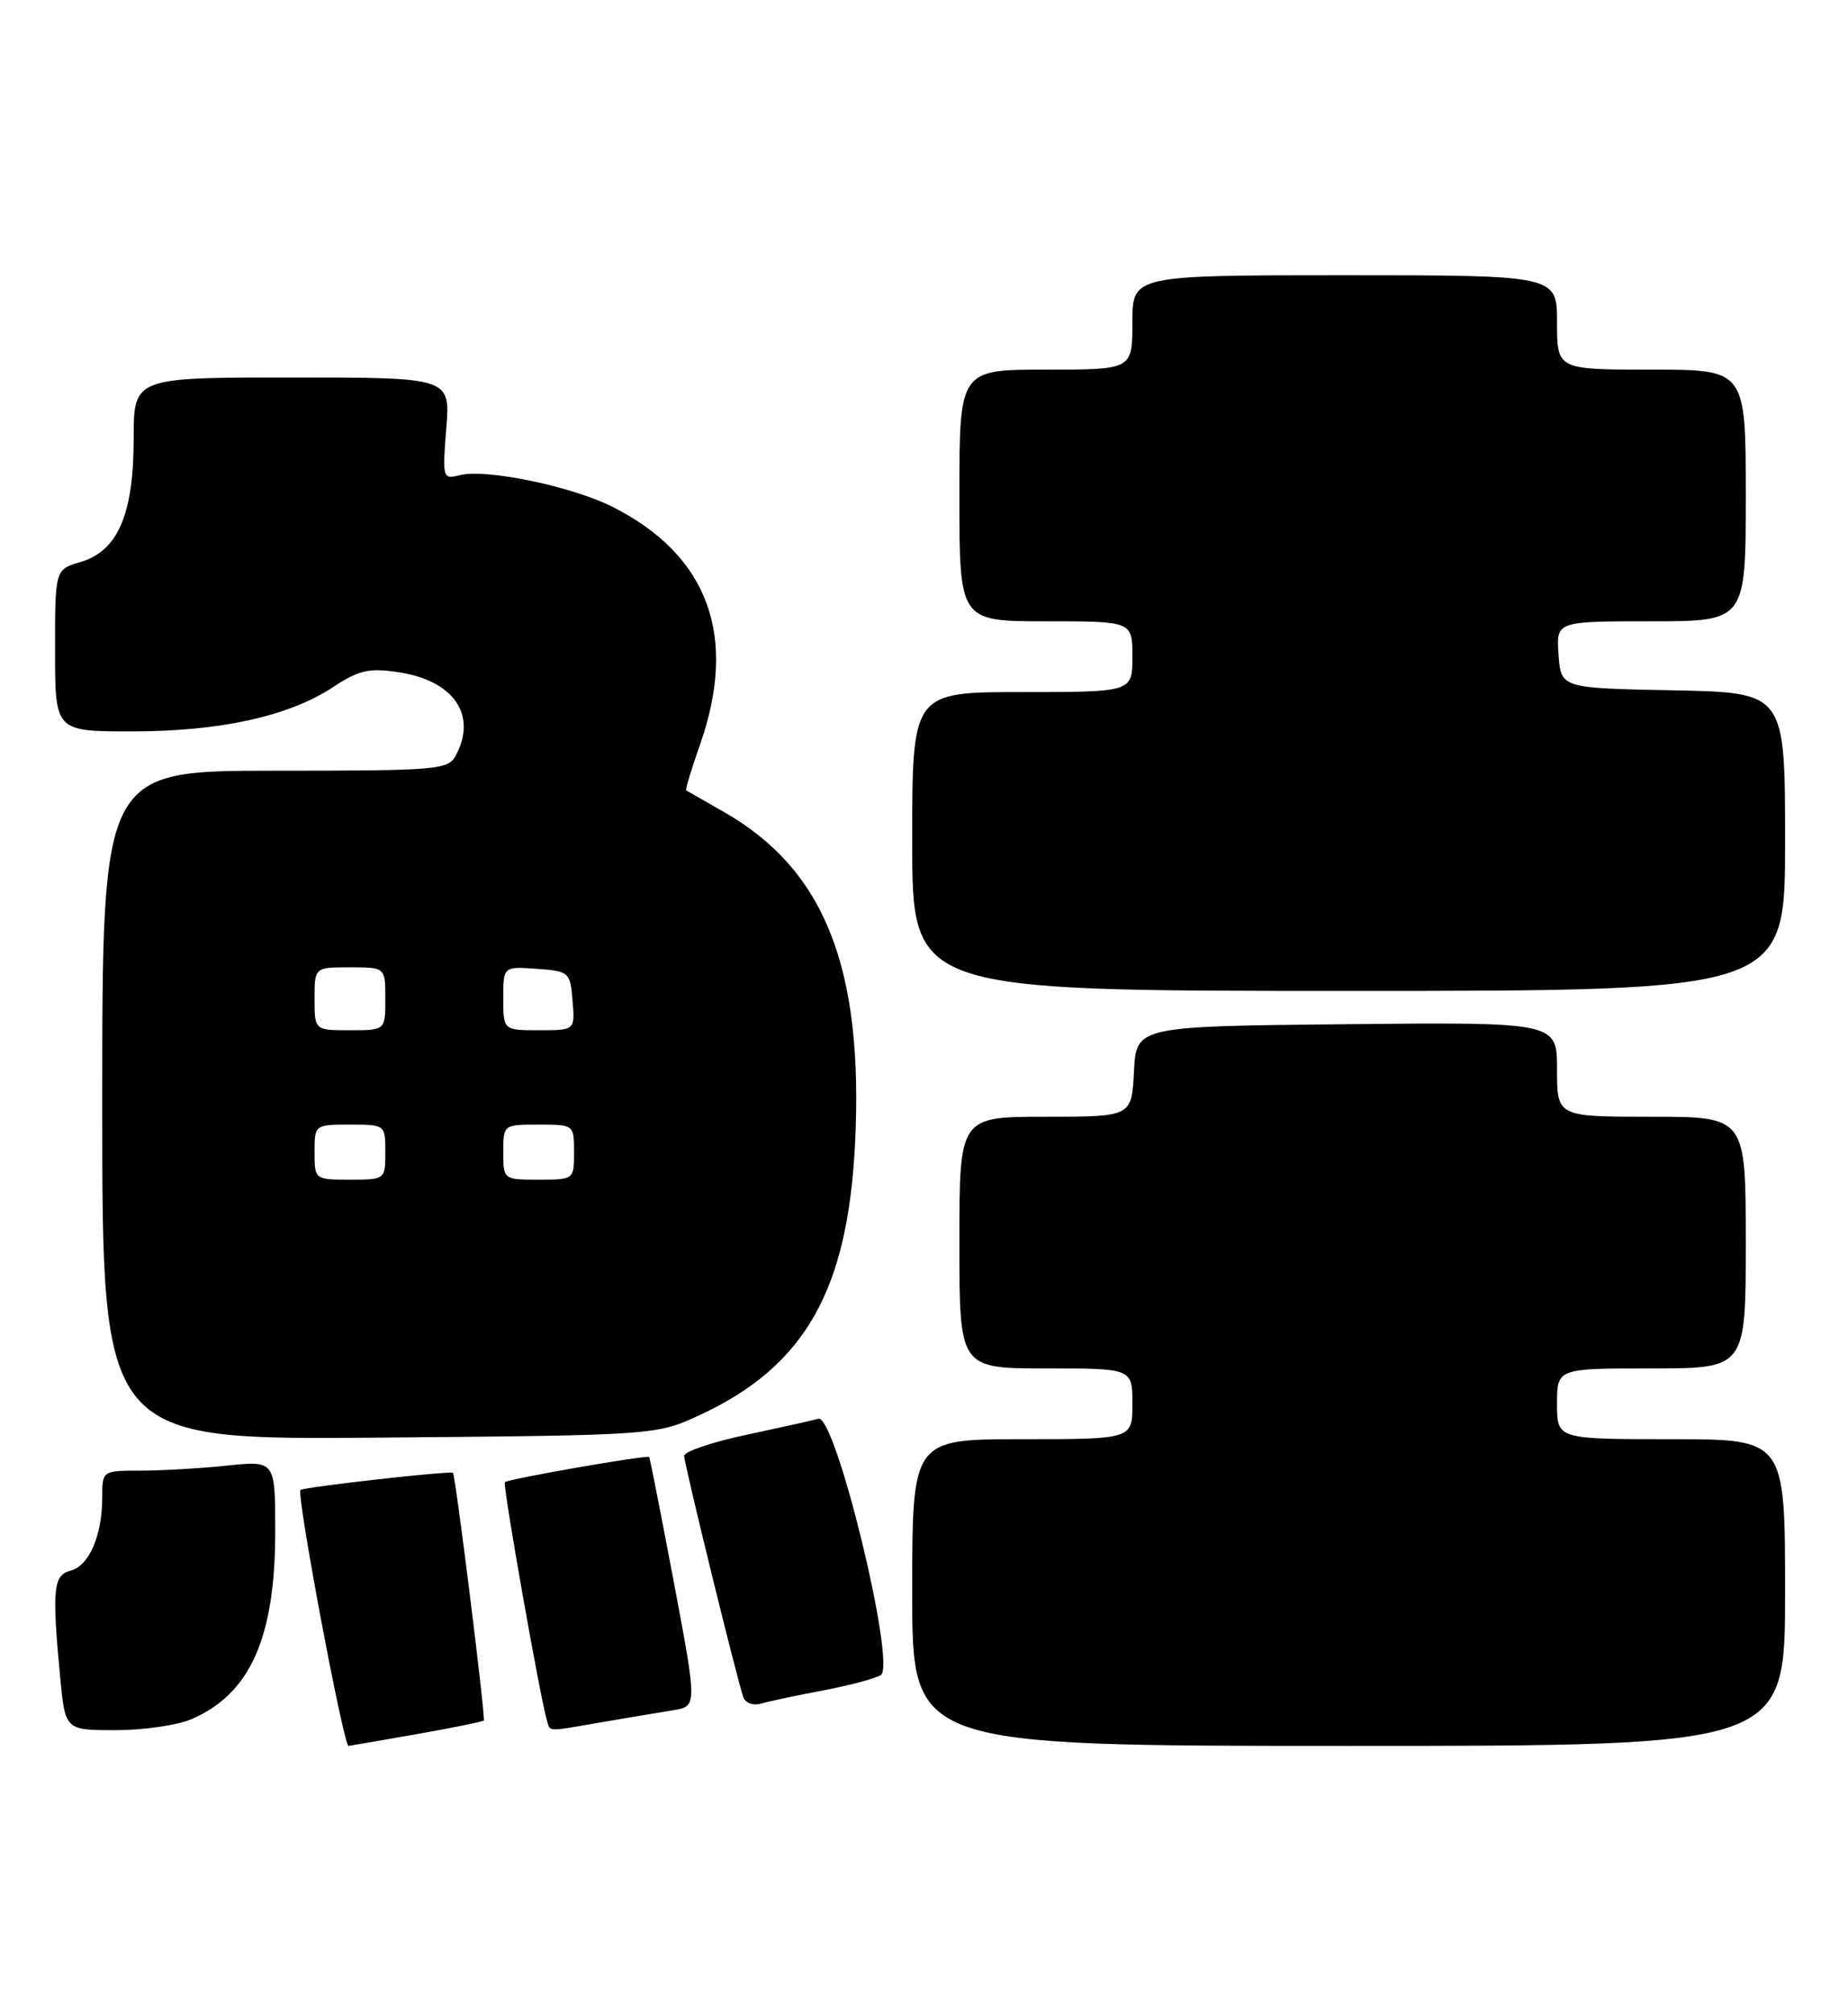 <?xml version="1.0" encoding="UTF-8" standalone="no"?>
<!DOCTYPE svg PUBLIC "-//W3C//DTD SVG 1.1//EN" "http://www.w3.org/Graphics/SVG/1.1/DTD/svg11.dtd" >
<svg xmlns="http://www.w3.org/2000/svg" xmlns:xlink="http://www.w3.org/1999/xlink" version="1.1" viewBox="0 0 235 256">
 <g >
 <path fill="currentColor"
d=" M 52.90 220.52 C 57.51 219.71 61.39 218.92 61.52 218.77 C 61.77 218.47 57.93 187.63 57.60 187.28 C 57.32 186.98 38.58 189.09 38.21 189.46 C 37.67 190.00 43.68 222.00 44.32 222.00 C 44.42 222.00 48.28 221.33 52.90 220.52 Z  M 227.00 202.50 C 227.00 183.00 227.00 183.00 212.50 183.00 C 198.00 183.00 198.00 183.00 198.00 178.50 C 198.00 174.00 198.00 174.00 210.00 174.00 C 222.00 174.00 222.00 174.00 222.00 158.00 C 222.00 142.00 222.00 142.00 210.00 142.00 C 198.00 142.00 198.00 142.00 198.00 135.98 C 198.00 129.97 198.00 129.97 171.25 130.23 C 144.50 130.50 144.50 130.50 144.20 136.25 C 143.90 142.00 143.90 142.00 132.95 142.00 C 122.00 142.00 122.00 142.00 122.00 158.00 C 122.00 174.00 122.00 174.00 133.00 174.00 C 144.00 174.00 144.00 174.00 144.00 178.50 C 144.00 183.00 144.00 183.00 130.00 183.00 C 116.00 183.00 116.00 183.00 116.00 202.50 C 116.00 222.00 116.00 222.00 171.50 222.00 C 227.00 222.00 227.00 222.00 227.00 202.50 Z  M 24.28 218.63 C 31.80 215.43 35.00 208.29 35.00 194.73 C 35.00 185.72 35.00 185.72 28.85 186.36 C 25.47 186.71 20.52 187.00 17.85 187.00 C 13.00 187.00 13.00 187.00 13.00 190.43 C 13.00 195.24 11.33 199.10 8.99 199.71 C 6.77 200.29 6.59 202.04 7.65 213.25 C 8.29 220.00 8.29 220.00 14.68 220.00 C 18.19 220.00 22.51 219.38 24.28 218.63 Z  M 76.57 218.98 C 79.83 218.42 83.89 217.74 85.58 217.47 C 88.66 216.97 88.66 216.97 85.70 201.24 C 84.06 192.58 82.65 185.40 82.55 185.27 C 82.31 184.97 64.61 188.05 64.20 188.47 C 63.89 188.77 68.73 216.13 69.55 218.75 C 70.01 220.25 69.33 220.22 76.57 218.98 Z  M 104.61 214.96 C 107.96 214.32 111.29 213.44 112.00 213.00 C 114.01 211.76 106.25 179.82 104.07 180.40 C 103.21 180.64 99.01 181.57 94.75 182.48 C 90.49 183.39 87.00 184.58 87.00 185.12 C 87.00 186.13 93.70 213.45 94.53 215.82 C 94.78 216.54 95.78 216.91 96.75 216.63 C 97.71 216.34 101.25 215.59 104.61 214.96 Z  M 89.20 179.83 C 102.35 173.66 107.80 164.08 108.73 145.46 C 109.84 123.14 104.90 110.60 92.11 103.28 C 89.58 101.83 87.39 100.58 87.26 100.50 C 87.13 100.42 87.92 97.81 89.01 94.70 C 93.86 80.91 90.09 70.63 77.94 64.47 C 72.77 61.85 61.83 59.57 58.47 60.42 C 56.29 60.97 56.25 60.82 56.75 54.49 C 57.27 48.00 57.27 48.00 37.14 48.00 C 17.00 48.00 17.00 48.00 17.00 55.75 C 17.00 65.39 14.99 70.06 10.25 71.46 C 7.00 72.41 7.00 72.41 7.00 82.71 C 7.00 93.00 7.00 93.00 16.79 93.00 C 28.02 93.00 36.73 91.08 42.37 87.36 C 45.64 85.20 46.93 84.91 50.69 85.48 C 57.70 86.53 60.72 90.92 57.96 96.07 C 56.99 97.89 55.66 98.00 34.96 98.00 C 13.00 98.00 13.00 98.00 13.00 140.55 C 13.00 183.10 13.00 183.10 48.25 182.80 C 83.50 182.50 83.50 182.50 89.20 179.83 Z  M 227.00 107.03 C 227.00 88.05 227.00 88.05 212.75 87.78 C 198.50 87.50 198.50 87.50 198.19 83.25 C 197.89 79.00 197.89 79.00 209.94 79.00 C 222.00 79.00 222.00 79.00 222.00 63.00 C 222.00 47.00 222.00 47.00 210.00 47.00 C 198.00 47.00 198.00 47.00 198.00 41.00 C 198.00 35.00 198.00 35.00 171.00 35.00 C 144.00 35.00 144.00 35.00 144.00 41.00 C 144.00 47.00 144.00 47.00 133.00 47.00 C 122.00 47.00 122.00 47.00 122.00 63.00 C 122.00 79.00 122.00 79.00 133.00 79.00 C 144.00 79.00 144.00 79.00 144.00 83.50 C 144.00 88.00 144.00 88.00 130.00 88.00 C 116.00 88.00 116.00 88.00 116.00 107.00 C 116.00 126.00 116.00 126.00 171.50 126.00 C 227.00 126.00 227.00 126.00 227.00 107.03 Z  M 40.00 146.50 C 40.00 143.02 40.02 143.00 44.50 143.00 C 48.98 143.00 49.00 143.02 49.00 146.50 C 49.00 149.98 48.98 150.00 44.50 150.00 C 40.02 150.00 40.00 149.98 40.00 146.50 Z  M 64.00 146.50 C 64.00 143.02 64.02 143.00 68.50 143.00 C 72.98 143.00 73.00 143.02 73.00 146.50 C 73.00 149.98 72.98 150.00 68.50 150.00 C 64.02 150.00 64.00 149.98 64.00 146.50 Z  M 40.00 127.00 C 40.00 123.00 40.00 123.00 44.50 123.00 C 49.00 123.00 49.00 123.00 49.00 127.00 C 49.00 131.00 49.00 131.00 44.50 131.00 C 40.00 131.00 40.00 131.00 40.00 127.00 Z  M 64.00 126.94 C 64.00 122.89 64.00 122.89 68.25 123.19 C 72.38 123.49 72.51 123.61 72.81 127.25 C 73.12 131.00 73.12 131.00 68.56 131.00 C 64.00 131.00 64.00 131.00 64.00 126.94 Z "/>
</g>
</svg>